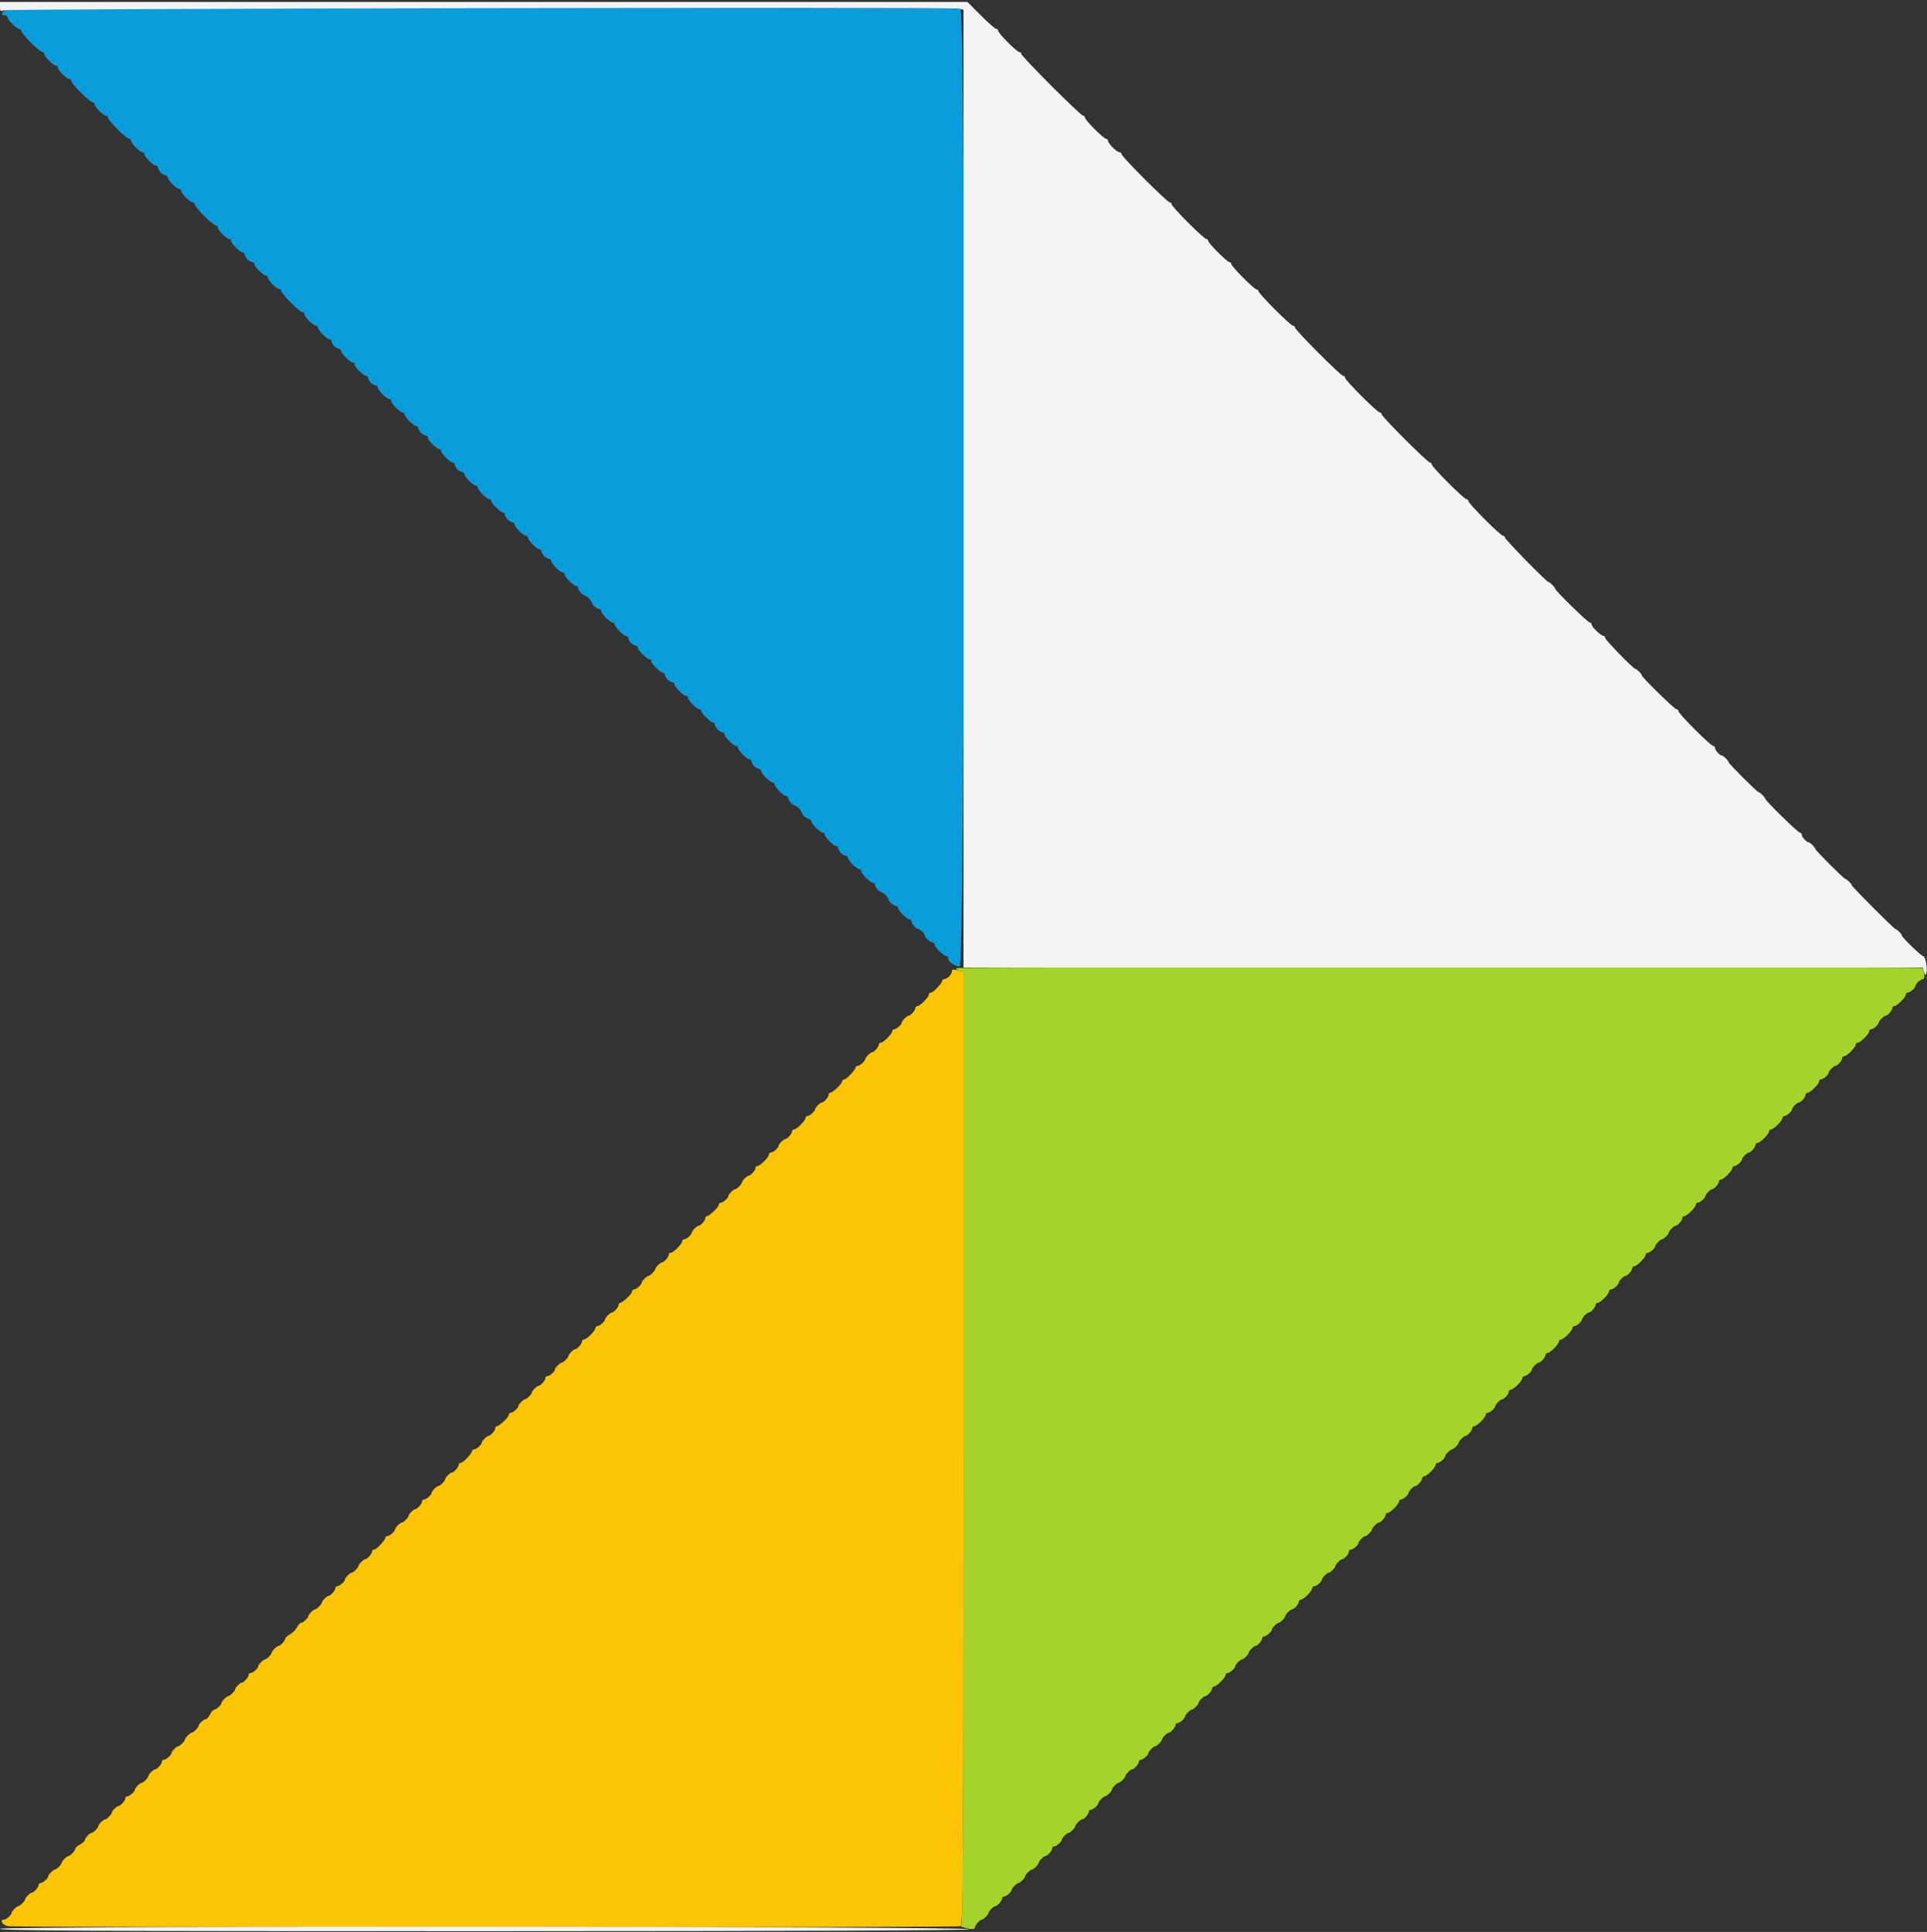 <svg id="svg" version="1.1" xmlns="http://www.w3.org/2000/svg" xmlns:xlink="http://www.w3.org/1999/xlink" width="400" height="400.948" viewBox="0, 0, 400,400.948"><rect x="0" y="0" width="400" height="400.948" fill="#333333" stroke="none"/><g id="svgg"><path id="path0" d="M1.300 2.012 C 0.284 2.421,0.087 3.200,1.000 3.200 C 1.330 3.200,1.600 3.388,1.600 3.618 C 1.600 4.161,3.439 6.000,3.982 6.000 C 4.212 6.000,4.400 6.189,4.400 6.419 C 4.400 6.650,5.291 7.730,6.381 8.819 C 7.470 9.909,8.550 10.800,8.781 10.800 C 9.011 10.800,9.200 10.988,9.200 11.218 C 9.200 11.761,11.039 13.600,11.582 13.600 C 11.812 13.600,12.000 13.788,12.000 14.018 C 12.000 14.561,13.839 16.400,14.382 16.400 C 14.612 16.400,14.800 16.589,14.800 16.819 C 14.800 17.365,18.635 21.200,19.181 21.200 C 19.411 21.200,19.600 21.388,19.600 21.618 C 19.600 22.161,21.439 24.000,21.982 24.000 C 22.212 24.000,22.400 24.189,22.400 24.419 C 22.400 24.650,23.291 25.730,24.381 26.819 C 25.470 27.909,26.550 28.800,26.781 28.800 C 27.011 28.800,27.200 28.988,27.200 29.218 C 27.200 29.761,29.039 31.600,29.582 31.600 C 29.812 31.600,30.000 31.788,30.000 32.018 C 30.000 32.561,31.839 34.400,32.382 34.400 C 32.612 34.400,32.800 34.593,32.800 34.829 C 32.800 35.382,33.818 36.400,34.371 36.400 C 34.607 36.400,34.800 36.588,34.800 36.818 C 34.800 37.361,36.639 39.200,37.182 39.200 C 37.412 39.200,37.600 39.388,37.600 39.618 C 37.600 39.848,38.042 40.478,38.582 41.018 C 39.122 41.558,39.752 42.000,39.982 42.000 C 40.212 42.000,40.400 42.189,40.400 42.419 C 40.400 42.650,41.291 43.730,42.381 44.819 C 43.470 45.909,44.550 46.800,44.781 46.800 C 45.011 46.800,45.200 46.988,45.200 47.218 C 45.200 47.448,45.642 48.078,46.182 48.618 C 46.722 49.158,47.352 49.600,47.582 49.600 C 47.812 49.600,48.000 49.788,48.000 50.018 C 48.000 50.561,49.839 52.400,50.382 52.400 C 50.612 52.400,50.800 52.593,50.800 52.829 C 50.800 53.382,51.818 54.400,52.371 54.400 C 52.607 54.400,52.800 54.588,52.800 54.818 C 52.800 55.361,54.639 57.200,55.182 57.200 C 55.412 57.200,55.600 57.388,55.600 57.618 C 55.600 57.848,56.042 58.478,56.582 59.018 C 57.122 59.558,57.752 60.000,57.982 60.000 C 58.212 60.000,58.400 60.189,58.400 60.419 C 58.400 60.965,62.235 64.800,62.781 64.800 C 63.011 64.800,63.200 64.988,63.200 65.218 C 63.200 65.448,63.642 66.078,64.182 66.618 C 64.722 67.158,65.352 67.600,65.582 67.600 C 65.812 67.600,66.000 67.788,66.000 68.018 C 66.000 68.248,66.442 68.878,66.982 69.418 C 67.522 69.958,68.152 70.400,68.382 70.400 C 68.612 70.400,68.800 70.593,68.800 70.829 C 68.800 71.064,69.057 71.514,69.371 71.829 C 69.686 72.143,70.136 72.400,70.371 72.400 C 70.607 72.400,70.800 72.588,70.800 72.818 C 70.800 73.048,71.242 73.678,71.782 74.218 C 72.322 74.758,72.952 75.200,73.182 75.200 C 73.412 75.200,73.600 75.388,73.600 75.618 C 73.600 75.848,74.042 76.478,74.582 77.018 C 75.122 77.558,75.752 78.000,75.982 78.000 C 76.212 78.000,76.400 78.193,76.400 78.429 C 76.400 78.982,77.418 80.000,77.971 80.000 C 78.207 80.000,78.400 80.188,78.400 80.418 C 78.400 80.648,78.842 81.278,79.382 81.818 C 79.922 82.358,80.552 82.800,80.782 82.800 C 81.012 82.800,81.200 82.988,81.200 83.218 C 81.200 83.448,81.642 84.078,82.182 84.618 C 82.722 85.158,83.352 85.600,83.582 85.600 C 83.812 85.600,84.000 85.788,84.000 86.018 C 84.000 86.248,84.442 86.878,84.982 87.418 C 85.522 87.958,86.152 88.400,86.382 88.400 C 86.612 88.400,86.800 88.593,86.800 88.829 C 86.800 89.064,87.057 89.514,87.371 89.829 C 87.686 90.143,88.136 90.400,88.371 90.400 C 88.607 90.400,88.800 90.588,88.800 90.818 C 88.800 91.048,89.242 91.678,89.782 92.218 C 90.322 92.758,90.952 93.200,91.182 93.200 C 91.412 93.200,91.600 93.388,91.600 93.618 C 91.600 93.848,92.042 94.478,92.582 95.018 C 93.122 95.558,93.752 96.000,93.982 96.000 C 94.212 96.000,94.400 96.193,94.400 96.429 C 94.400 96.664,94.657 97.114,94.971 97.429 C 95.286 97.743,95.736 98.000,95.971 98.000 C 96.207 98.000,96.400 98.188,96.400 98.418 C 96.400 98.648,96.842 99.278,97.382 99.818 C 97.922 100.358,98.552 100.800,98.782 100.800 C 99.012 100.800,99.200 100.988,99.200 101.218 C 99.200 101.761,101.039 103.600,101.582 103.600 C 101.812 103.600,102.000 103.804,102.000 104.053 C 102.000 104.532,103.989 106.399,104.500 106.400 C 104.665 106.400,104.800 106.593,104.800 106.829 C 104.800 107.064,105.057 107.514,105.371 107.829 C 105.686 108.143,106.136 108.400,106.371 108.400 C 106.607 108.400,106.800 108.588,106.800 108.818 C 106.800 109.048,107.242 109.678,107.782 110.218 C 108.322 110.758,108.952 111.200,109.182 111.200 C 109.412 111.200,109.600 111.388,109.600 111.618 C 109.600 111.848,110.042 112.478,110.582 113.018 C 111.122 113.558,111.752 114.000,111.982 114.000 C 112.212 114.000,112.400 114.193,112.400 114.429 C 112.400 114.664,112.657 115.114,112.971 115.429 C 113.286 115.743,113.736 116.000,113.971 116.000 C 114.207 116.000,114.400 116.188,114.400 116.418 C 114.400 116.648,114.842 117.278,115.382 117.818 C 115.922 118.358,116.552 118.800,116.782 118.800 C 117.012 118.800,117.200 118.988,117.200 119.218 C 117.200 119.448,117.642 120.078,118.182 120.618 C 118.722 121.158,119.352 121.600,119.582 121.600 C 119.812 121.600,120.000 121.793,120.000 122.029 C 120.000 122.495,120.985 123.600,121.400 123.600 C 121.541 123.600,121.914 123.857,122.229 124.171 C 122.543 124.486,122.800 124.859,122.800 125.000 C 122.800 125.415,123.905 126.400,124.371 126.400 C 124.607 126.400,124.800 126.588,124.800 126.818 C 124.800 127.048,125.242 127.678,125.782 128.218 C 126.322 128.758,126.952 129.200,127.182 129.200 C 127.412 129.200,127.600 129.388,127.600 129.618 C 127.600 129.848,128.042 130.478,128.582 131.018 C 129.122 131.558,129.752 132.000,129.982 132.000 C 130.212 132.000,130.400 132.193,130.400 132.429 C 130.400 132.664,130.657 133.114,130.971 133.429 C 131.286 133.743,131.736 134.000,131.971 134.000 C 132.207 134.000,132.400 134.188,132.400 134.418 C 132.400 134.648,132.842 135.278,133.382 135.818 C 133.922 136.358,134.552 136.800,134.782 136.800 C 135.012 136.800,135.200 136.988,135.200 137.218 C 135.200 137.448,135.642 138.078,136.182 138.618 C 136.722 139.158,137.352 139.600,137.582 139.600 C 137.812 139.600,138.000 139.793,138.000 140.029 C 138.000 140.264,138.257 140.714,138.571 141.029 C 138.886 141.343,139.336 141.600,139.571 141.600 C 139.807 141.600,140.000 141.788,140.000 142.018 C 140.000 142.248,140.442 142.878,140.982 143.418 C 141.522 143.958,142.152 144.400,142.382 144.400 C 142.612 144.400,142.800 144.588,142.800 144.818 C 142.800 145.048,143.242 145.678,143.782 146.218 C 144.322 146.758,144.952 147.200,145.182 147.200 C 145.412 147.200,145.600 147.404,145.600 147.653 C 145.600 148.132,147.589 149.999,148.100 150.000 C 148.265 150.000,148.400 150.193,148.400 150.429 C 148.400 150.664,148.657 151.114,148.971 151.429 C 149.286 151.743,149.736 152.000,149.971 152.000 C 150.207 152.000,150.400 152.188,150.400 152.418 C 150.400 152.648,150.842 153.278,151.382 153.818 C 151.922 154.358,152.552 154.800,152.782 154.800 C 153.012 154.800,153.200 154.988,153.200 155.218 C 153.200 155.448,153.642 156.078,154.182 156.618 C 154.722 157.158,155.352 157.600,155.582 157.600 C 155.812 157.600,156.000 157.793,156.000 158.029 C 156.000 158.264,156.257 158.714,156.571 159.029 C 156.886 159.343,157.336 159.600,157.571 159.600 C 157.807 159.600,158.000 159.788,158.000 160.018 C 158.000 160.248,158.442 160.878,158.982 161.418 C 159.522 161.958,160.152 162.400,160.382 162.400 C 160.612 162.400,160.800 162.588,160.800 162.818 C 160.800 163.048,161.242 163.678,161.782 164.218 C 162.322 164.758,162.952 165.200,163.182 165.200 C 163.412 165.200,163.600 165.393,163.600 165.629 C 163.600 166.095,164.585 167.200,165.000 167.200 C 165.141 167.200,165.514 167.457,165.829 167.771 C 166.143 168.086,166.400 168.459,166.400 168.600 C 166.400 169.015,167.505 170.000,167.971 170.000 C 168.207 170.000,168.400 170.188,168.400 170.418 C 168.400 170.648,168.842 171.278,169.382 171.818 C 169.922 172.358,170.552 172.800,170.782 172.800 C 171.012 172.800,171.200 172.988,171.200 173.218 C 171.200 173.448,171.642 174.078,172.182 174.618 C 172.722 175.158,173.352 175.600,173.582 175.600 C 173.812 175.600,174.000 175.793,174.000 176.029 C 174.000 176.264,174.257 176.714,174.571 177.029 C 174.886 177.343,175.336 177.600,175.571 177.600 C 175.807 177.600,176.000 177.788,176.000 178.018 C 176.000 178.248,176.442 178.878,176.982 179.418 C 177.522 179.958,178.152 180.400,178.382 180.400 C 178.612 180.400,178.800 180.588,178.800 180.818 C 178.800 181.048,179.242 181.678,179.782 182.218 C 180.322 182.758,180.952 183.200,181.182 183.200 C 181.412 183.200,181.600 183.393,181.600 183.629 C 181.600 184.095,182.585 185.200,183.000 185.200 C 183.141 185.200,183.514 185.457,183.829 185.771 C 184.143 186.086,184.400 186.459,184.400 186.600 C 184.400 187.015,185.505 188.000,185.971 188.000 C 186.207 188.000,186.400 188.188,186.400 188.418 C 186.400 188.648,186.842 189.278,187.382 189.818 C 187.922 190.358,188.552 190.800,188.782 190.800 C 189.012 190.800,189.200 190.993,189.200 191.229 C 189.200 191.695,190.185 192.800,190.600 192.800 C 190.741 192.800,191.114 193.057,191.429 193.371 C 191.743 193.686,192.000 194.059,192.000 194.200 C 192.000 194.615,193.105 195.600,193.571 195.600 C 193.807 195.600,194.000 195.788,194.000 196.018 C 194.000 196.248,194.442 196.878,194.982 197.418 C 195.522 197.958,196.152 198.400,196.382 198.400 C 196.612 198.400,196.800 198.604,196.800 198.853 C 196.800 199.636,198.389 200.728,199.214 200.512 C 200.320 200.223,200.473 2.267,199.367 1.843 C 198.328 1.444,2.297 1.612,1.300 2.012 " stroke="none" fill="#0b9cdc" fill-rule="evenodd"></path><path id="path1" d="M198.522 200.927 C 198.410 201.107,198.698 201.353,199.160 201.474 L 200.000 201.693 200.000 300.647 C 200.000 379.521,199.899 399.608,199.500 399.640 C 198.872 399.690,200.754 400.306,201.700 400.360 C 202.085 400.382,202.400 400.207,202.400 399.971 C 202.400 399.505,203.385 398.400,203.800 398.400 C 204.134 398.400,205.200 397.334,205.200 397.000 C 205.200 396.666,206.266 395.600,206.600 395.600 C 207.015 395.600,208.000 394.495,208.000 394.029 C 208.000 393.793,208.193 393.600,208.429 393.600 C 208.895 393.600,210.000 392.615,210.000 392.200 C 210.000 391.866,211.066 390.800,211.400 390.800 C 211.734 390.800,212.800 389.734,212.800 389.400 C 212.800 389.066,213.866 388.000,214.200 388.000 C 214.534 388.000,215.600 386.934,215.600 386.600 C 215.600 386.266,216.666 385.200,217.000 385.200 C 217.415 385.200,218.400 384.095,218.400 383.629 C 218.400 383.393,218.593 383.200,218.829 383.200 C 219.295 383.200,220.400 382.215,220.400 381.800 C 220.400 381.466,221.466 380.400,221.800 380.400 C 222.134 380.400,223.200 379.334,223.200 379.000 C 223.200 378.666,224.266 377.600,224.600 377.600 C 225.015 377.600,226.000 376.495,226.000 376.029 C 226.000 375.793,226.193 375.600,226.429 375.600 C 226.895 375.600,228.000 374.615,228.000 374.200 C 228.000 373.866,229.066 372.800,229.400 372.800 C 229.734 372.800,230.800 371.734,230.800 371.400 C 230.800 371.066,231.866 370.000,232.200 370.000 C 232.534 370.000,233.600 368.934,233.600 368.600 C 233.600 368.266,234.666 367.200,235.000 367.200 C 235.415 367.200,236.400 366.095,236.400 365.629 C 236.400 365.393,236.593 365.200,236.829 365.200 C 237.295 365.200,238.400 364.215,238.400 363.800 C 238.400 363.466,239.466 362.400,239.800 362.400 C 240.134 362.400,241.200 361.334,241.200 361.000 C 241.200 360.666,242.266 359.600,242.600 359.600 C 243.015 359.600,244.000 358.495,244.000 358.029 C 244.000 357.793,244.193 357.600,244.429 357.600 C 244.895 357.600,246.000 356.615,246.000 356.200 C 246.000 355.866,247.066 354.800,247.400 354.800 C 247.734 354.800,248.800 353.734,248.800 353.400 C 248.800 353.066,249.866 352.000,250.200 352.000 C 250.615 352.000,251.600 350.895,251.600 350.429 C 251.600 350.193,251.788 350.000,252.018 350.000 C 252.561 350.000,254.400 348.161,254.400 347.618 C 254.400 347.388,254.593 347.200,254.829 347.200 C 255.295 347.200,256.400 346.215,256.400 345.800 C 256.400 345.466,257.466 344.400,257.800 344.400 C 258.134 344.400,259.200 343.334,259.200 343.000 C 259.200 342.666,260.266 341.600,260.600 341.600 C 261.015 341.600,262.000 340.495,262.000 340.029 C 262.000 339.793,262.193 339.600,262.429 339.600 C 262.895 339.600,264.000 338.615,264.000 338.200 C 264.000 337.866,265.066 336.800,265.400 336.800 C 265.734 336.800,266.800 335.734,266.800 335.400 C 266.800 335.066,267.866 334.000,268.200 334.000 C 268.615 334.000,269.600 332.895,269.600 332.429 C 269.600 332.193,269.788 332.000,270.018 332.000 C 270.248 332.000,270.878 331.558,271.418 331.018 C 271.958 330.478,272.400 329.848,272.400 329.618 C 272.400 329.388,272.593 329.200,272.829 329.200 C 273.295 329.200,274.400 328.215,274.400 327.800 C 274.400 327.466,275.466 326.400,275.800 326.400 C 276.134 326.400,277.200 325.334,277.200 325.000 C 277.200 324.666,278.266 323.600,278.600 323.600 C 279.015 323.600,280.000 322.495,280.000 322.029 C 280.000 321.793,280.193 321.600,280.429 321.600 C 280.895 321.600,282.000 320.615,282.000 320.200 C 282.000 319.866,283.066 318.800,283.400 318.800 C 283.734 318.800,284.800 317.734,284.800 317.400 C 284.800 317.066,285.866 316.000,286.200 316.000 C 286.615 316.000,287.600 314.895,287.600 314.429 C 287.600 314.193,287.788 314.000,288.018 314.000 C 288.248 314.000,288.878 313.558,289.418 313.018 C 289.958 312.478,290.400 311.848,290.400 311.618 C 290.400 311.388,290.593 311.200,290.829 311.200 C 291.295 311.200,292.400 310.215,292.400 309.800 C 292.400 309.466,293.466 308.400,293.800 308.400 C 294.215 308.400,295.200 307.295,295.200 306.829 C 295.200 306.593,295.388 306.400,295.618 306.400 C 295.848 306.400,296.478 305.958,297.018 305.418 C 297.558 304.878,298.000 304.248,298.000 304.018 C 298.000 303.788,298.193 303.600,298.429 303.600 C 298.895 303.600,300.000 302.615,300.000 302.200 C 300.000 302.059,300.257 301.686,300.571 301.371 C 300.886 301.057,301.259 300.800,301.400 300.800 C 301.541 300.800,301.914 300.543,302.229 300.229 C 302.543 299.914,302.800 299.541,302.800 299.400 C 302.800 299.259,303.057 298.886,303.371 298.571 C 303.686 298.257,304.059 298.000,304.200 298.000 C 304.615 298.000,305.600 296.895,305.600 296.429 C 305.600 296.193,305.788 296.000,306.018 296.000 C 306.248 296.000,306.878 295.558,307.418 295.018 C 307.958 294.478,308.400 293.848,308.400 293.618 C 308.400 293.388,308.593 293.200,308.829 293.200 C 309.295 293.200,310.400 292.215,310.400 291.800 C 310.400 291.466,311.466 290.400,311.800 290.400 C 312.215 290.400,313.200 289.295,313.200 288.829 C 313.200 288.593,313.388 288.400,313.618 288.400 C 313.848 288.400,314.478 287.958,315.018 287.418 C 315.558 286.878,316.000 286.248,316.000 286.018 C 316.000 285.788,316.193 285.600,316.429 285.600 C 316.895 285.600,318.000 284.615,318.000 284.200 C 318.000 283.866,319.066 282.800,319.400 282.800 C 319.815 282.800,320.800 281.695,320.800 281.229 C 320.800 280.993,320.988 280.800,321.218 280.800 C 321.448 280.800,322.078 280.358,322.618 279.818 C 323.158 279.278,323.600 278.648,323.600 278.418 C 323.600 278.188,323.788 278.000,324.018 278.000 C 324.248 278.000,324.878 277.558,325.418 277.018 C 325.958 276.478,326.400 275.848,326.400 275.618 C 326.400 275.388,326.593 275.200,326.829 275.200 C 327.295 275.200,328.400 274.215,328.400 273.800 C 328.400 273.466,329.466 272.400,329.800 272.400 C 330.215 272.400,331.200 271.295,331.200 270.829 C 331.200 270.593,331.388 270.400,331.618 270.400 C 331.848 270.400,332.478 269.958,333.018 269.418 C 333.558 268.878,334.000 268.248,334.000 268.018 C 334.000 267.788,334.193 267.600,334.429 267.600 C 334.895 267.600,336.000 266.615,336.000 266.200 C 336.000 265.866,337.066 264.800,337.400 264.800 C 337.815 264.800,338.800 263.695,338.800 263.229 C 338.800 262.993,338.988 262.800,339.218 262.800 C 339.761 262.800,341.600 260.961,341.600 260.418 C 341.600 260.188,341.793 260.000,342.029 260.000 C 342.495 260.000,343.600 259.015,343.600 258.600 C 343.600 258.266,344.666 257.200,345.000 257.200 C 345.334 257.200,346.400 256.134,346.400 255.800 C 346.400 255.466,347.466 254.400,347.800 254.400 C 348.215 254.400,349.200 253.295,349.200 252.829 C 349.200 252.593,349.388 252.400,349.618 252.400 C 350.161 252.400,352.000 250.561,352.000 250.018 C 352.000 249.788,352.193 249.600,352.429 249.600 C 352.895 249.600,354.000 248.615,354.000 248.200 C 354.000 247.866,355.066 246.800,355.400 246.800 C 355.815 246.800,356.800 245.695,356.800 245.229 C 356.800 244.993,356.988 244.800,357.218 244.800 C 357.761 244.800,359.600 242.961,359.600 242.418 C 359.600 242.188,359.793 242.000,360.029 242.000 C 360.495 242.000,361.600 241.015,361.600 240.600 C 361.600 240.266,362.666 239.200,363.000 239.200 C 363.415 239.200,364.400 238.095,364.400 237.629 C 364.400 237.393,364.588 237.200,364.818 237.200 C 365.361 237.200,367.200 235.361,367.200 234.818 C 367.200 234.588,367.388 234.400,367.618 234.400 C 368.161 234.400,370.000 232.561,370.000 232.018 C 370.000 231.788,370.193 231.600,370.429 231.600 C 370.895 231.600,372.000 230.615,372.000 230.200 C 372.000 229.866,373.066 228.800,373.400 228.800 C 373.815 228.800,374.800 227.695,374.800 227.229 C 374.800 226.993,374.988 226.800,375.218 226.800 C 375.761 226.800,377.600 224.961,377.600 224.418 C 377.600 224.188,377.793 224.000,378.029 224.000 C 378.495 224.000,379.600 223.015,379.600 222.600 C 379.600 222.266,380.666 221.200,381.000 221.200 C 381.415 221.200,382.400 220.095,382.400 219.629 C 382.400 219.393,382.588 219.200,382.818 219.200 C 383.361 219.200,385.200 217.361,385.200 216.818 C 385.200 216.588,385.388 216.400,385.618 216.400 C 386.161 216.400,388.000 214.561,388.000 214.018 C 388.000 213.788,388.193 213.600,388.429 213.600 C 388.895 213.600,390.000 212.615,390.000 212.200 C 390.000 211.866,391.066 210.800,391.400 210.800 C 391.815 210.800,392.800 209.695,392.800 209.229 C 392.800 208.993,392.988 208.800,393.218 208.800 C 393.761 208.800,395.600 206.961,395.600 206.418 C 395.600 206.188,395.793 206.000,396.029 206.000 C 396.495 206.000,397.600 205.015,397.600 204.600 C 397.600 204.166,398.715 203.200,399.215 203.200 C 399.610 203.200,399.465 201.332,399.037 200.904 C 398.760 200.626,198.693 200.649,198.522 200.927 " stroke="none" fill="#a4d32b" fill-rule="evenodd"></path><path id="path2" d="M197.600 201.629 C 197.600 201.864,197.343 202.314,197.029 202.629 C 196.714 202.943,196.264 203.200,196.029 203.200 C 195.793 203.200,195.600 203.335,195.600 203.500 C 195.599 204.011,193.732 206.000,193.253 206.000 C 193.004 206.000,192.800 206.188,192.800 206.418 C 192.800 206.961,190.961 208.800,190.418 208.800 C 190.188 208.800,190.000 208.993,190.000 209.229 C 190.000 209.695,189.015 210.800,188.600 210.800 C 188.266 210.800,187.200 211.866,187.200 212.200 C 187.200 212.615,186.095 213.600,185.629 213.600 C 185.393 213.600,185.200 213.788,185.200 214.018 C 185.200 214.561,183.361 216.400,182.818 216.400 C 182.588 216.400,182.400 216.593,182.400 216.829 C 182.400 217.295,181.415 218.400,181.000 218.400 C 180.859 218.400,180.486 218.657,180.171 218.971 C 179.857 219.286,179.600 219.659,179.600 219.800 C 179.600 220.215,178.495 221.200,178.029 221.200 C 177.793 221.200,177.600 221.335,177.600 221.500 C 177.599 222.011,175.732 224.000,175.253 224.000 C 175.004 224.000,174.800 224.204,174.800 224.453 C 174.800 224.932,172.811 226.799,172.300 226.800 C 172.135 226.800,172.000 226.993,172.000 227.229 C 172.000 227.695,171.015 228.800,170.600 228.800 C 170.459 228.800,170.086 229.057,169.771 229.371 C 169.457 229.686,169.200 230.059,169.200 230.200 C 169.200 230.615,168.095 231.600,167.629 231.600 C 167.393 231.600,167.200 231.788,167.200 232.018 C 167.200 232.561,165.361 234.400,164.818 234.400 C 164.588 234.400,164.400 234.593,164.400 234.829 C 164.400 235.295,163.415 236.400,163.000 236.400 C 162.859 236.400,162.486 236.657,162.171 236.971 C 161.857 237.286,161.600 237.659,161.600 237.800 C 161.600 238.215,160.495 239.200,160.029 239.200 C 159.793 239.200,159.600 239.388,159.600 239.618 C 159.600 240.161,157.761 242.000,157.218 242.000 C 156.988 242.000,156.800 242.193,156.800 242.429 C 156.800 242.895,155.815 244.000,155.400 244.000 C 155.259 244.000,154.886 244.257,154.571 244.571 C 154.257 244.886,154.000 245.259,154.000 245.400 C 154.000 245.734,152.934 246.800,152.600 246.800 C 152.459 246.800,152.086 247.057,151.771 247.371 C 151.457 247.686,151.200 248.059,151.200 248.200 C 151.200 248.615,150.095 249.600,149.629 249.600 C 149.393 249.600,149.200 249.804,149.200 250.053 C 149.200 250.532,147.211 252.399,146.700 252.400 C 146.535 252.400,146.400 252.593,146.400 252.829 C 146.400 253.295,145.415 254.400,145.000 254.400 C 144.666 254.400,143.600 255.466,143.600 255.800 C 143.600 256.215,142.495 257.200,142.029 257.200 C 141.793 257.200,141.600 257.388,141.600 257.618 C 141.600 258.161,139.761 260.000,139.218 260.000 C 138.988 260.000,138.800 260.193,138.800 260.429 C 138.800 260.895,137.815 262.000,137.400 262.000 C 137.066 262.000,136.000 263.066,136.000 263.400 C 136.000 263.734,134.934 264.800,134.600 264.800 C 134.266 264.800,133.200 265.866,133.200 266.200 C 133.200 266.615,132.095 267.600,131.629 267.600 C 131.393 267.600,131.200 267.804,131.200 268.053 C 131.200 268.532,129.211 270.399,128.700 270.400 C 128.535 270.400,128.400 270.593,128.400 270.829 C 128.400 271.295,127.415 272.400,127.000 272.400 C 126.666 272.400,125.600 273.466,125.600 273.800 C 125.600 274.215,124.495 275.200,124.029 275.200 C 123.793 275.200,123.600 275.388,123.600 275.618 C 123.600 275.848,123.158 276.478,122.618 277.018 C 122.078 277.558,121.448 278.000,121.218 278.000 C 120.988 278.000,120.800 278.193,120.800 278.429 C 120.800 278.895,119.815 280.000,119.400 280.000 C 119.066 280.000,118.000 281.066,118.000 281.400 C 118.000 281.734,116.934 282.800,116.600 282.800 C 116.266 282.800,115.200 283.866,115.200 284.200 C 115.200 284.615,114.095 285.600,113.629 285.600 C 113.393 285.600,113.200 285.793,113.200 286.029 C 113.200 286.495,112.215 287.600,111.800 287.600 C 111.466 287.600,110.400 288.666,110.400 289.000 C 110.400 289.334,109.334 290.400,109.000 290.400 C 108.666 290.400,107.600 291.466,107.600 291.800 C 107.600 292.215,106.495 293.200,106.029 293.200 C 105.793 293.200,105.600 293.404,105.600 293.653 C 105.600 294.132,103.611 295.999,103.100 296.000 C 102.935 296.000,102.800 296.193,102.800 296.429 C 102.800 296.895,101.815 298.000,101.400 298.000 C 101.066 298.000,100.000 299.066,100.000 299.400 C 100.000 299.815,98.895 300.800,98.429 300.800 C 98.193 300.800,98.000 300.935,98.000 301.100 C 97.999 301.611,96.132 303.600,95.653 303.600 C 95.404 303.600,95.200 303.793,95.200 304.029 C 95.200 304.495,94.215 305.600,93.800 305.600 C 93.466 305.600,92.400 306.666,92.400 307.000 C 92.400 307.334,91.334 308.400,91.000 308.400 C 90.666 308.400,89.600 309.466,89.600 309.800 C 89.600 310.215,88.495 311.200,88.029 311.200 C 87.793 311.200,87.600 311.393,87.600 311.629 C 87.600 312.095,86.615 313.200,86.200 313.200 C 85.866 313.200,84.800 314.266,84.800 314.600 C 84.800 314.934,83.734 316.000,83.400 316.000 C 83.066 316.000,82.000 317.066,82.000 317.400 C 82.000 317.815,80.895 318.800,80.429 318.800 C 80.193 318.800,80.000 318.935,80.000 319.100 C 79.999 319.611,78.132 321.600,77.653 321.600 C 77.404 321.600,77.200 321.793,77.200 322.029 C 77.200 322.495,76.215 323.600,75.800 323.600 C 75.466 323.600,74.400 324.666,74.400 325.000 C 74.400 325.334,73.334 326.400,73.000 326.400 C 72.666 326.400,71.600 327.466,71.600 327.800 C 71.600 328.215,70.495 329.200,70.029 329.200 C 69.793 329.200,69.600 329.393,69.600 329.629 C 69.600 330.095,68.615 331.200,68.200 331.200 C 67.866 331.200,66.800 332.266,66.800 332.600 C 66.800 332.934,65.734 334.000,65.400 334.000 C 65.066 334.000,64.000 335.066,64.000 335.400 C 64.000 335.785,62.910 336.800,62.496 336.800 C 62.298 336.800,61.905 337.230,61.624 337.756 C 61.342 338.282,60.682 338.942,60.156 339.224 C 59.630 339.505,59.200 339.898,59.200 340.096 C 59.200 340.510,58.185 341.600,57.800 341.600 C 57.466 341.600,56.400 342.666,56.400 343.000 C 56.400 343.334,55.334 344.400,55.000 344.400 C 54.666 344.400,53.600 345.466,53.600 345.800 C 53.600 346.215,52.495 347.200,52.029 347.200 C 51.793 347.200,51.600 347.393,51.600 347.629 C 51.600 348.095,50.615 349.200,50.200 349.200 C 49.866 349.200,48.800 350.266,48.800 350.600 C 48.800 350.934,47.734 352.000,47.400 352.000 C 47.066 352.000,46.000 353.066,46.000 353.400 C 46.000 353.785,44.910 354.800,44.496 354.800 C 44.298 354.800,43.894 355.250,43.600 355.800 C 43.306 356.350,42.902 356.800,42.704 356.800 C 42.290 356.800,41.200 357.815,41.200 358.200 C 41.200 358.534,40.134 359.600,39.800 359.600 C 39.466 359.600,38.400 360.666,38.400 361.000 C 38.400 361.334,37.334 362.400,37.000 362.400 C 36.666 362.400,35.600 363.466,35.600 363.800 C 35.600 364.215,34.495 365.200,34.029 365.200 C 33.793 365.200,33.600 365.393,33.600 365.629 C 33.600 366.095,32.615 367.200,32.200 367.200 C 31.866 367.200,30.800 368.266,30.800 368.600 C 30.800 368.934,29.734 370.000,29.400 370.000 C 29.066 370.000,28.000 371.066,28.000 371.400 C 28.000 371.815,26.895 372.800,26.429 372.800 C 26.193 372.800,26.000 372.993,26.000 373.229 C 26.000 373.695,25.015 374.800,24.600 374.800 C 24.266 374.800,23.200 375.866,23.200 376.200 C 23.200 376.534,22.134 377.600,21.800 377.600 C 21.466 377.600,20.400 378.666,20.400 379.000 C 20.400 379.334,19.334 380.400,19.000 380.400 C 18.615 380.400,17.600 381.490,17.600 381.904 C 17.600 382.102,17.150 382.506,16.600 382.800 C 16.050 383.094,15.600 383.498,15.600 383.696 C 15.600 384.110,14.585 385.200,14.200 385.200 C 13.866 385.200,12.800 386.266,12.800 386.600 C 12.800 386.934,11.734 388.000,11.400 388.000 C 11.066 388.000,10.000 389.066,10.000 389.400 C 10.000 389.815,8.895 390.800,8.429 390.800 C 8.193 390.800,8.000 390.993,8.000 391.229 C 8.000 391.695,7.015 392.800,6.600 392.800 C 6.266 392.800,5.200 393.866,5.200 394.200 C 5.200 394.534,4.134 395.600,3.800 395.600 C 3.466 395.600,2.400 396.666,2.400 397.000 C 2.400 397.415,1.295 398.400,0.829 398.400 C -0.174 398.400,0.508 399.522,1.650 399.750 C 3.261 400.072,198.528 400.079,199.367 399.757 C 199.942 399.537,200.000 390.428,200.000 300.604 L 200.000 201.693 199.100 201.452 C 197.834 201.113,197.600 201.140,197.600 201.629 " stroke="none" fill="#fbc404" fill-rule="evenodd"></path><path id="path3" d="M0.000 1.443 C 0.000 2.300,0.125 2.425,0.700 2.143 C 1.451 1.775,197.595 1.433,199.100 1.798 L 200.000 2.015 200.000 101.408 L 200.000 200.800 299.553 200.800 L 399.107 200.800 399.396 201.700 C 399.654 202.503,399.706 202.520,399.879 201.860 C 400.147 200.843,399.651 198.400,399.177 198.400 C 398.773 198.400,394.800 194.557,394.800 194.166 C 394.800 193.876,393.724 192.800,393.434 192.800 C 393.159 192.800,384.400 184.017,384.400 183.741 C 384.400 183.470,383.310 182.400,383.035 182.400 C 382.745 182.400,376.800 176.455,376.800 176.165 C 376.800 175.858,375.715 174.800,375.400 174.800 C 374.985 174.800,374.000 173.695,374.000 173.229 C 374.000 172.993,373.821 172.800,373.602 172.800 C 373.211 172.800,366.400 166.122,366.400 165.739 C 366.400 165.470,365.309 164.400,365.035 164.400 C 364.745 164.400,358.800 158.455,358.800 158.165 C 358.800 157.858,357.715 156.800,357.400 156.800 C 356.985 156.800,356.000 155.695,356.000 155.229 C 356.000 154.993,355.821 154.800,355.602 154.800 C 355.088 154.800,348.400 148.105,348.400 147.590 C 348.400 147.376,348.221 147.200,348.002 147.200 C 347.595 147.200,340.800 140.559,340.800 140.162 C 340.800 139.876,339.722 138.800,339.435 138.800 C 339.040 138.800,333.200 132.800,333.200 132.394 C 333.200 132.177,333.065 132.000,332.900 132.000 C 332.389 131.999,330.400 130.132,330.400 129.653 C 330.400 129.404,330.221 129.200,330.002 129.200 C 329.595 129.200,322.800 122.559,322.800 122.162 C 322.800 121.875,321.722 120.800,321.434 120.800 C 321.051 120.800,312.400 111.960,312.400 111.569 C 312.400 111.366,312.221 111.200,312.002 111.200 C 311.488 111.200,304.800 104.505,304.800 103.990 C 304.800 103.776,304.621 103.600,304.402 103.600 C 303.888 103.600,297.200 96.905,297.200 96.390 C 297.200 96.176,297.034 96.000,296.831 96.000 C 296.341 96.000,286.800 86.472,286.800 85.982 C 286.800 85.772,286.621 85.600,286.402 85.600 C 285.888 85.600,279.200 78.905,279.200 78.390 C 279.200 78.176,279.020 78.000,278.801 78.000 C 278.300 78.000,268.800 68.470,268.800 67.968 C 268.800 67.766,268.621 67.600,268.402 67.600 C 267.888 67.600,261.200 60.905,261.200 60.390 C 261.200 60.176,261.065 60.045,260.900 60.100 C 260.509 60.230,255.600 55.322,255.600 54.800 C 255.600 54.580,255.429 54.400,255.219 54.400 C 254.723 54.400,250.800 50.477,250.800 49.981 C 250.800 49.771,250.621 49.600,250.402 49.600 C 249.888 49.600,243.200 42.905,243.200 42.390 C 243.200 42.176,243.023 42.000,242.807 42.000 C 242.296 42.000,232.800 32.503,232.800 31.991 C 232.800 31.776,232.612 31.600,232.382 31.600 C 231.839 31.600,230.000 29.761,230.000 29.218 C 230.000 28.988,229.818 28.800,229.595 28.800 C 229.074 28.800,225.200 24.917,225.200 24.395 C 225.200 24.178,225.024 24.000,224.810 24.000 C 224.299 24.000,212.000 11.701,212.000 11.190 C 212.000 10.976,211.818 10.800,211.595 10.800 C 211.074 10.800,207.200 6.917,207.200 6.395 C 207.200 6.178,207.019 6.000,206.797 6.000 C 206.576 6.000,205.137 4.740,203.600 3.200 L 200.806 0.400 100.403 0.400 L 0.000 0.400 0.000 1.443 M-0.000 400.300 C -0.000 400.699,20.440 400.798,100.900 400.788 C 165.691 400.780,201.564 400.638,201.141 400.391 C 200.061 399.760,-0.000 399.670,-0.000 400.300 " stroke="none" fill="#f3f3f3" fill-rule="evenodd"></path></g></svg>